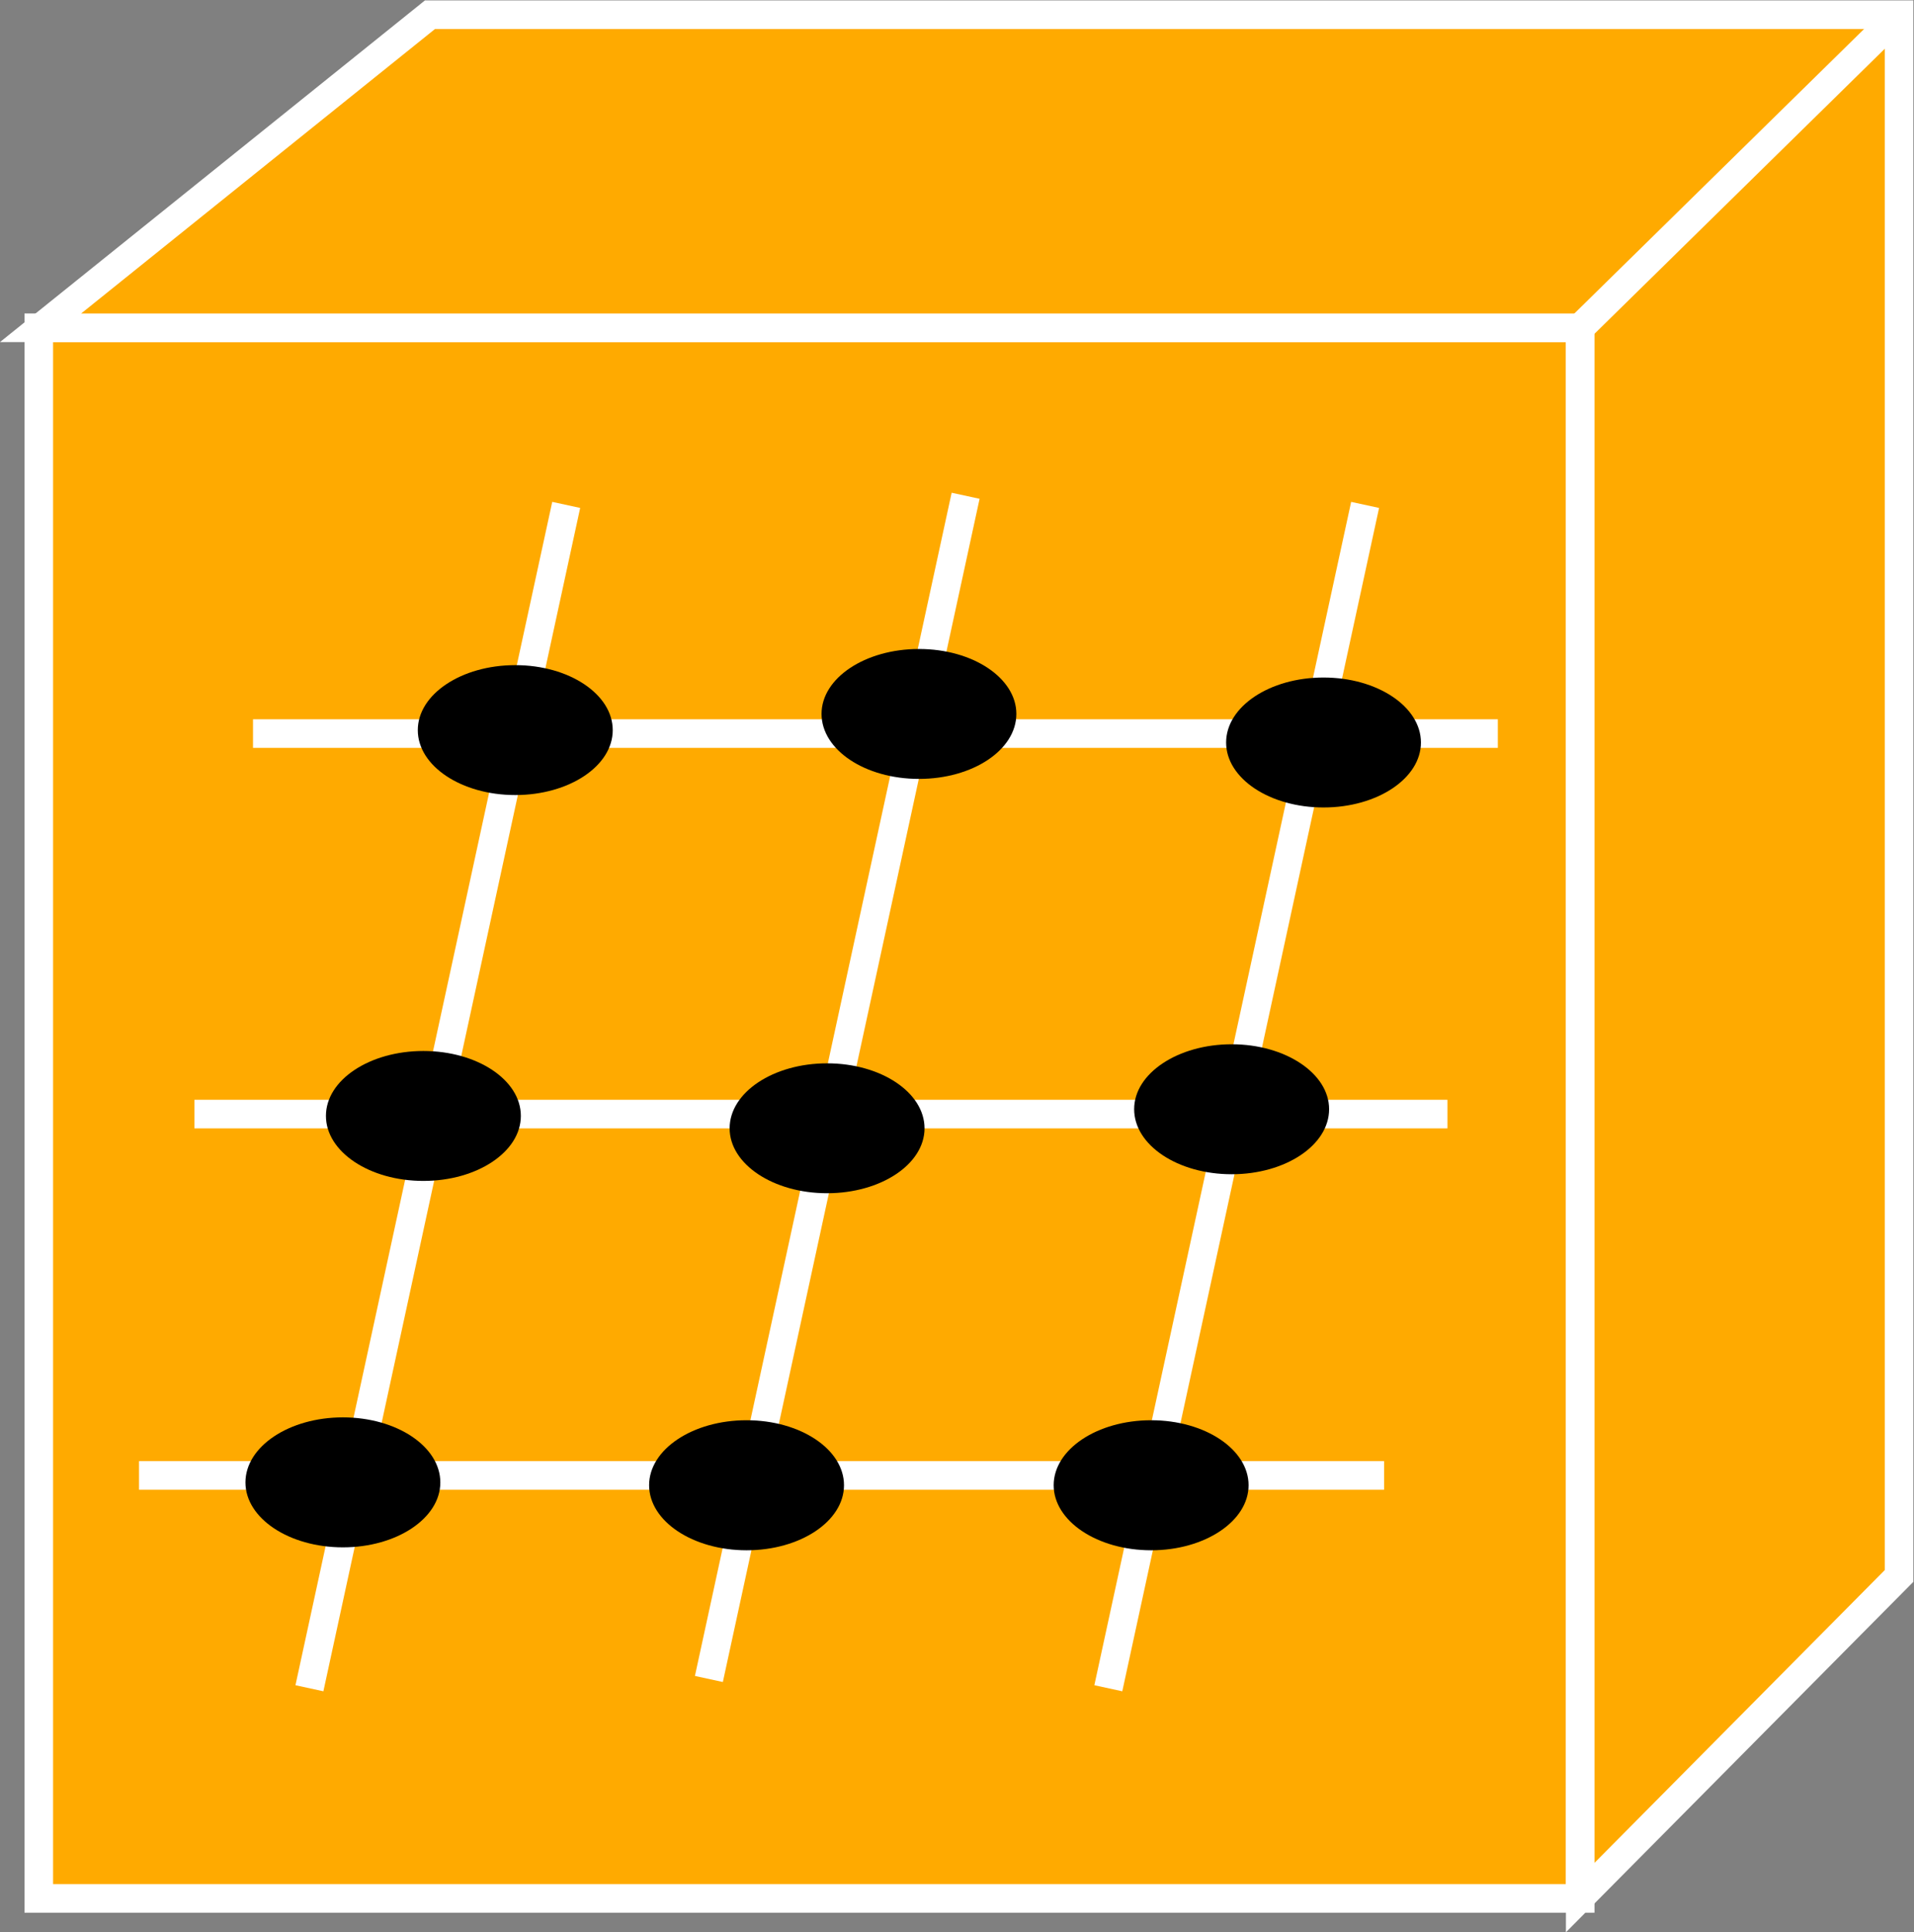 <?xml version="1.0" encoding="UTF-8" standalone="no"?>
<svg
   xmlns:dc="http://purl.org/dc/elements/1.1/"
   xmlns:cc="http://creativecommons.org/ns#"
   xmlns:rdf="http://www.w3.org/1999/02/22-rdf-syntax-ns#"
   xmlns:svg="http://www.w3.org/2000/svg"
   xmlns="http://www.w3.org/2000/svg"
   viewBox="0 0 35.707 36.04"
   height="36.04"
   width="35.707"
   xml:space="preserve"
   id="svg2"
   version="1.1"><rect x="0" y="0" width="35.707" height="36.04" fill="#808080" stroke="none"/><defs
     id="defs6" /><g
     transform="matrix(1.333,0,0,-1.333,0,36.04)"
     id="g10"><g
       transform="scale(0.1)"
       id="g12"><path
         id="path14"
         style="fill:#FFAA00;fill-opacity:1;fill-rule:nonzero;stroke:none"
         d="M 221.156,4.734 V 224.504 H 5.43 V 4.734 H 221.156" /><path
         id="path16"
         style="fill:none;stroke:#ffffff;stroke-width:4;stroke-linecap:butt;stroke-linejoin:miter;stroke-miterlimit:4;stroke-dasharray:none;stroke-opacity:1"
         d="M 221.156,4.734 V 224.504 H 5.43 V 4.734 Z" /><path
         id="path18"
         style="fill:#FFAA00;fill-opacity:1;fill-rule:nonzero;stroke:none"
         d="M 221.156,224.504 H 5.68 L 60.176,268.309 H 265.777 v 0 V 49.852 L 221.156,4.852 v 219.652 0" /><path
         id="path20"
         style="fill:none;stroke:#ffffff;stroke-width:4;stroke-linecap:butt;stroke-linejoin:miter;stroke-miterlimit:4;stroke-dasharray:none;stroke-opacity:1"
         d="M 221.156,224.504 H 5.68 L 60.176,268.309 H 265.777 v 0 V 49.852 L 221.156,4.852 V 224.504 Z" /><path
         id="path22"
         style="fill:#FFAA00;fill-opacity:1;fill-rule:nonzero;stroke:none"
         d="m 221.156,224.504 44.621,43.805" /><path
         id="path24"
         style="fill:none;stroke:#ffffff;stroke-width:4;stroke-linecap:butt;stroke-linejoin:miter;stroke-miterlimit:4;stroke-dasharray:none;stroke-opacity:1"
         d="m 221.156,224.504 44.621,43.805" /><path
         id="path26"
         style="fill:#FFAA00;fill-opacity:1;fill-rule:nonzero;stroke:none"
         d="M 35.41,167.723 H 209.625" /><path
         id="path28"
         style="fill:none;stroke:#ffffff;stroke-width:4;stroke-linecap:butt;stroke-linejoin:miter;stroke-miterlimit:4;stroke-dasharray:none;stroke-opacity:1"
         d="M 35.41,167.723 H 209.625" /><path
         id="path30"
         style="fill:#FFAA00;fill-opacity:1;fill-rule:nonzero;stroke:none"
         d="M 27.207,114.48 H 202.574" /><path
         id="path32"
         style="fill:none;stroke:#ffffff;stroke-width:4;stroke-linecap:butt;stroke-linejoin:miter;stroke-miterlimit:4;stroke-dasharray:none;stroke-opacity:1"
         d="M 27.207,114.48 H 202.574" /><path
         id="path34"
         style="fill:#FFAA00;fill-opacity:1;fill-rule:nonzero;stroke:none"
         d="M 19.453,63.918 H 193.707" /><path
         id="path36"
         style="fill:none;stroke:#ffffff;stroke-width:4;stroke-linecap:butt;stroke-linejoin:miter;stroke-miterlimit:4;stroke-dasharray:none;stroke-opacity:1"
         d="M 19.453,63.918 H 193.707" /><path
         id="path38"
         style="fill:#FFAA00;fill-opacity:1;fill-rule:nonzero;stroke:none"
         d="M 43.305,34.141 79.242,199.719" /><path
         id="path40"
         style="fill:none;stroke:#ffffff;stroke-width:4;stroke-linecap:butt;stroke-linejoin:miter;stroke-miterlimit:4;stroke-dasharray:none;stroke-opacity:1"
         d="M 43.305,34.141 79.242,199.719" /><path
         id="path42"
         style="fill:#FFAA00;fill-opacity:1;fill-rule:nonzero;stroke:none"
         d="M 155.113,34.141 191.051,199.719" /><path
         id="path44"
         style="fill:none;stroke:#ffffff;stroke-width:4;stroke-linecap:butt;stroke-linejoin:miter;stroke-miterlimit:4;stroke-dasharray:none;stroke-opacity:1"
         d="M 155.113,34.141 191.051,199.719" /><path
         id="path46"
         style="fill:#FFAA00;fill-opacity:1;fill-rule:nonzero;stroke:none"
         d="M 99.211,35.438 135.141,200.996" /><path
         id="path48"
         style="fill:none;stroke:#ffffff;stroke-width:4;stroke-linecap:butt;stroke-linejoin:miter;stroke-miterlimit:4;stroke-dasharray:none;stroke-opacity:1"
         d="M 99.211,35.438 135.141,200.996" /><path
         id="path50"
         style="fill:#000000;fill-opacity:1;fill-rule:nonzero;stroke:none"
         d="m 85.754,168.203 c 0,-5.019 -6.106,-9.082 -13.641,-9.082 -7.535,0 -13.641,4.063 -13.641,9.082 0,5.02 6.105,9.094 13.641,9.094 7.535,0 13.641,-4.074 13.641,-9.094" /><path
         id="path52"
         style="fill:#000000;fill-opacity:1;fill-rule:nonzero;stroke:none"
         d="m 142.242,170.477 c 0,-5.039 -6.094,-9.098 -13.629,-9.098 -7.539,0 -13.636,4.059 -13.636,9.098 0,5.011 6.097,9.082 13.636,9.082 7.535,0 13.629,-4.071 13.629,-9.082" /><path
         id="path54"
         style="fill:#000000;fill-opacity:1;fill-rule:nonzero;stroke:none"
         d="m 198.863,166.473 c 0,-5.02 -6.105,-9.09 -13.633,-9.09 -7.539,0 -13.632,4.07 -13.632,9.09 0,5.019 6.093,9.093 13.632,9.093 7.528,0 13.633,-4.074 13.633,-9.093" /><path
         id="path56"
         style="fill:#000000;fill-opacity:1;fill-rule:nonzero;stroke:none"
         d="m 72.894,114.227 c 0,-5.028 -6.113,-9.098 -13.641,-9.098 -7.531,0 -13.637,4.07 -13.637,9.098 0,5.023 6.106,9.082 13.637,9.082 7.527,0 13.641,-4.059 13.641,-9.082" /><path
         id="path58"
         style="fill:#000000;fill-opacity:1;fill-rule:nonzero;stroke:none"
         d="m 129.391,112.488 c 0,-5.015 -6.11,-9.082 -13.637,-9.082 -7.527,0 -13.641,4.067 -13.641,9.082 0,5.024 6.114,9.094 13.641,9.094 7.527,0 13.637,-4.07 13.637,-9.094" /><path
         id="path60"
         style="fill:#000000;fill-opacity:1;fill-rule:nonzero;stroke:none"
         d="m 186.012,115.168 c 0,-5.039 -6.114,-9.105 -13.633,-9.105 -7.539,0 -13.652,4.066 -13.652,9.105 0,5 6.113,9.082 13.652,9.082 7.519,0 13.633,-4.082 13.633,-9.082" /><path
         id="path62"
         style="fill:#000000;fill-opacity:1;fill-rule:nonzero;stroke:none"
         d="m 61.625,62.938 c 0,-5.016 -6.106,-9.082 -13.633,-9.082 -7.531,0 -13.641,4.066 -13.641,9.082 0,5.023 6.109,9.105 13.641,9.105 7.527,0 13.633,-4.082 13.633,-9.105" /><path
         id="path64"
         style="fill:#000000;fill-opacity:1;fill-rule:nonzero;stroke:none"
         d="m 118.121,62.551 c 0,-5.024 -6.098,-9.105 -13.637,-9.105 -7.531,0 -13.64,4.082 -13.64,9.105 0,5.016 6.109,9.09 13.64,9.09 7.539,0 13.637,-4.074 13.637,-9.09" /><path
         id="path66"
         style="fill:#000000;fill-opacity:1;fill-rule:nonzero;stroke:none"
         d="m 174.742,62.551 c 0,-5.024 -6.113,-9.105 -13.633,-9.105 -7.539,0 -13.644,4.082 -13.644,9.105 0,5.016 6.105,9.09 13.644,9.09 7.52,0 13.633,-4.074 13.633,-9.09" /></g></g></svg>